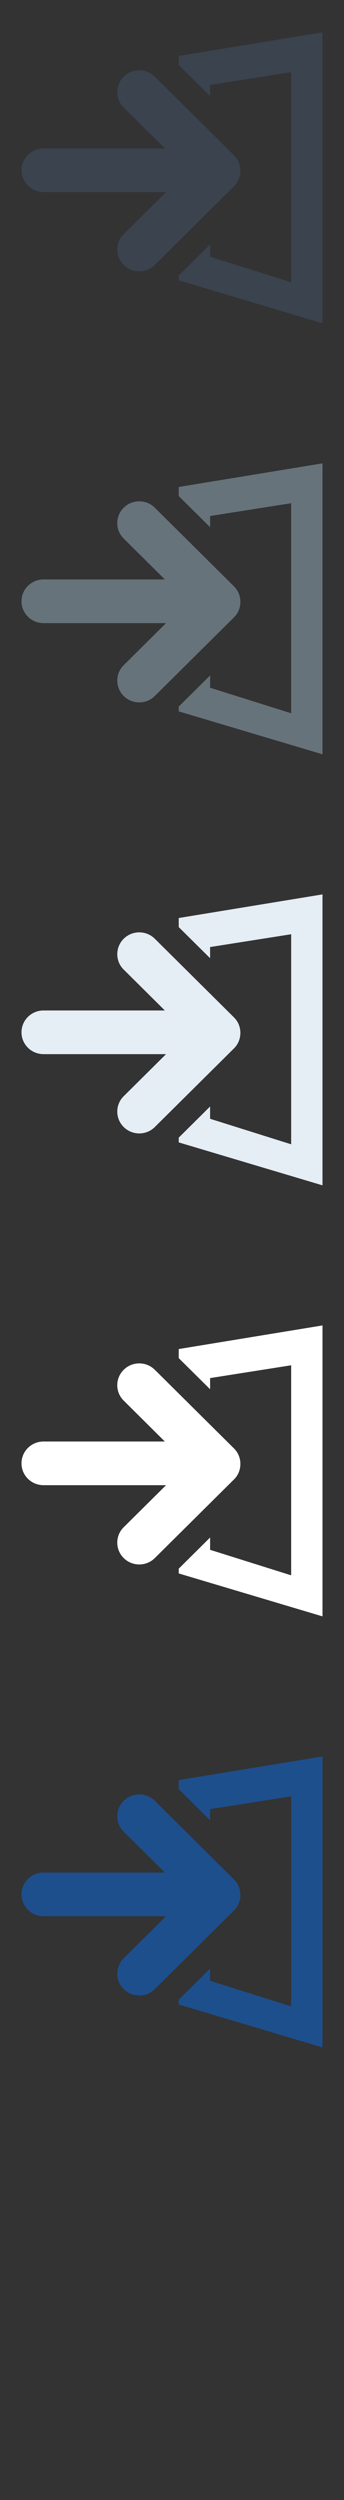 <?xml version="1.0" encoding="UTF-8" standalone="no"?>
<svg width="32px" height="232px" viewBox="0 0 32 232" version="1.1" xmlns="http://www.w3.org/2000/svg" xmlns:xlink="http://www.w3.org/1999/xlink" xmlns:sketch="http://www.bohemiancoding.com/sketch/ns">
    <rect x="0" y="0" width="32" height="232" fill="#333333" stroke="none"/>
    <title>sign-in</title>
    <description>Created with Sketch (http://www.bohemiancoding.com/sketch)</description>
    <defs></defs>
    <g id="Functions" stroke="none" stroke-width="1" fill="none" fill-rule="evenodd" sketch:type="MSPage">
        <path d="M16.626,165.192 L16.626,166.033 L19.544,168.922 L19.544,167.886 L27.085,166.698 L27.085,186.191 L19.544,183.823 L19.544,182.683 L16.626,185.574 L16.626,186.015 L30,190 L30,163 L16.626,165.192 Z M22.361,175.853 C22.361,175.331 22.166,174.808 21.76,174.409 L14.401,167.116 C13.602,166.324 12.305,166.324 11.508,167.116 C10.709,167.906 10.709,169.192 11.508,169.978 L15.334,173.772 L4.046,173.772 C2.918,173.772 2,174.677 2,175.798 C2,176.92 2.918,177.825 4.046,177.825 L15.446,177.825 L11.508,181.727 C10.709,182.513 10.709,183.799 11.508,184.589 C12.305,185.38 13.602,185.38 14.401,184.589 L21.76,177.297 C22.166,176.9 22.361,176.376 22.361,175.853 Z M22.361,175.853" id="sign-in--lp-blue" fill="#1D4F8D" sketch:type="MSShapeGroup"></path>
        <path d="M16.626,125.192 L16.626,126.033 L19.544,128.922 L19.544,127.886 L27.085,126.698 L27.085,146.191 L19.544,143.823 L19.544,142.683 L16.626,145.574 L16.626,146.015 L30,150 L30,123 L16.626,125.192 Z M22.361,135.853 C22.361,135.331 22.166,134.808 21.76,134.409 L14.401,127.116 C13.602,126.324 12.305,126.324 11.508,127.116 C10.709,127.906 10.709,129.192 11.508,129.978 L15.334,133.772 L4.046,133.772 C2.918,133.772 2,134.677 2,135.798 C2,136.92 2.918,137.825 4.046,137.825 L15.446,137.825 L11.508,141.727 C10.709,142.513 10.709,143.799 11.508,144.589 C12.305,145.38 13.602,145.38 14.401,144.589 L21.76,137.297 C22.166,136.9 22.361,136.376 22.361,135.853 Z M22.361,135.853" id="sign-in--white" fill="#FFFFFF" sketch:type="MSShapeGroup"></path>
        <path d="M16.626,85.192 L16.626,86.033 L19.544,88.922 L19.544,87.886 L27.085,86.698 L27.085,106.191 L19.544,103.823 L19.544,102.683 L16.626,105.574 L16.626,106.015 L30,110 L30,83 L16.626,85.192 Z M22.361,95.853 C22.361,95.331 22.166,94.808 21.76,94.409 L14.401,87.116 C13.602,86.324 12.305,86.324 11.508,87.116 C10.709,87.906 10.709,89.192 11.508,89.978 L15.334,93.772 L4.046,93.772 C2.918,93.772 2,94.677 2,95.798 C2,96.92 2.918,97.825 4.046,97.825 L15.446,97.825 L11.508,101.727 C10.709,102.513 10.709,103.799 11.508,104.589 C12.305,105.38 13.602,105.38 14.401,104.589 L21.76,97.297 C22.166,96.9 22.361,96.376 22.361,95.853 Z M22.361,95.853" id="sign-in--subdued-grey" fill="#E5EDF5" sketch:type="MSShapeGroup"></path>
        <path d="M16.626,45.192 L16.626,46.033 L19.544,48.922 L19.544,47.886 L27.085,46.698 L27.085,66.191 L19.544,63.823 L19.544,62.683 L16.626,65.574 L16.626,66.015 L30,70 L30,43 L16.626,45.192 Z M22.361,55.853 C22.361,55.331 22.166,54.808 21.76,54.409 L14.401,47.116 C13.602,46.324 12.305,46.324 11.508,47.116 C10.709,47.906 10.709,49.192 11.508,49.978 L15.334,53.772 L4.046,53.772 C2.918,53.772 2,54.677 2,55.798 C2,56.92 2.918,57.825 4.046,57.825 L15.446,57.825 L11.508,61.727 C10.709,62.513 10.709,63.799 11.508,64.589 C12.305,65.38 13.602,65.38 14.401,64.589 L21.76,57.297 C22.166,56.9 22.361,56.376 22.361,55.853 Z M22.361,55.853" id="sign-in--body-grey" fill="#67737B" sketch:type="MSShapeGroup"></path>
        <path d="M16.626,5.192 L16.626,6.033 L19.544,8.922 L19.544,7.886 L27.085,6.698 L27.085,26.191 L19.544,23.823 L19.544,22.683 L16.626,25.574 L16.626,26.015 L30,30 L30,3 L16.626,5.192 Z M22.361,15.853 C22.361,15.331 22.166,14.808 21.76,14.409 L14.401,7.116 C13.602,6.324 12.305,6.324 11.508,7.116 C10.709,7.906 10.709,9.192 11.508,9.978 L15.334,13.772 L4.046,13.772 C2.918,13.772 2,14.677 2,15.798 C2,16.92 2.918,17.825 4.046,17.825 L15.446,17.825 L11.508,21.727 C10.709,22.513 10.709,23.799 11.508,24.589 C12.305,25.38 13.602,25.38 14.401,24.589 L21.76,17.297 C22.166,16.9 22.361,16.376 22.361,15.853 Z M22.361,15.853" id="sign-in--title-grey" fill="#3A434E" sketch:type="MSShapeGroup"></path>
    </g>
</svg>
